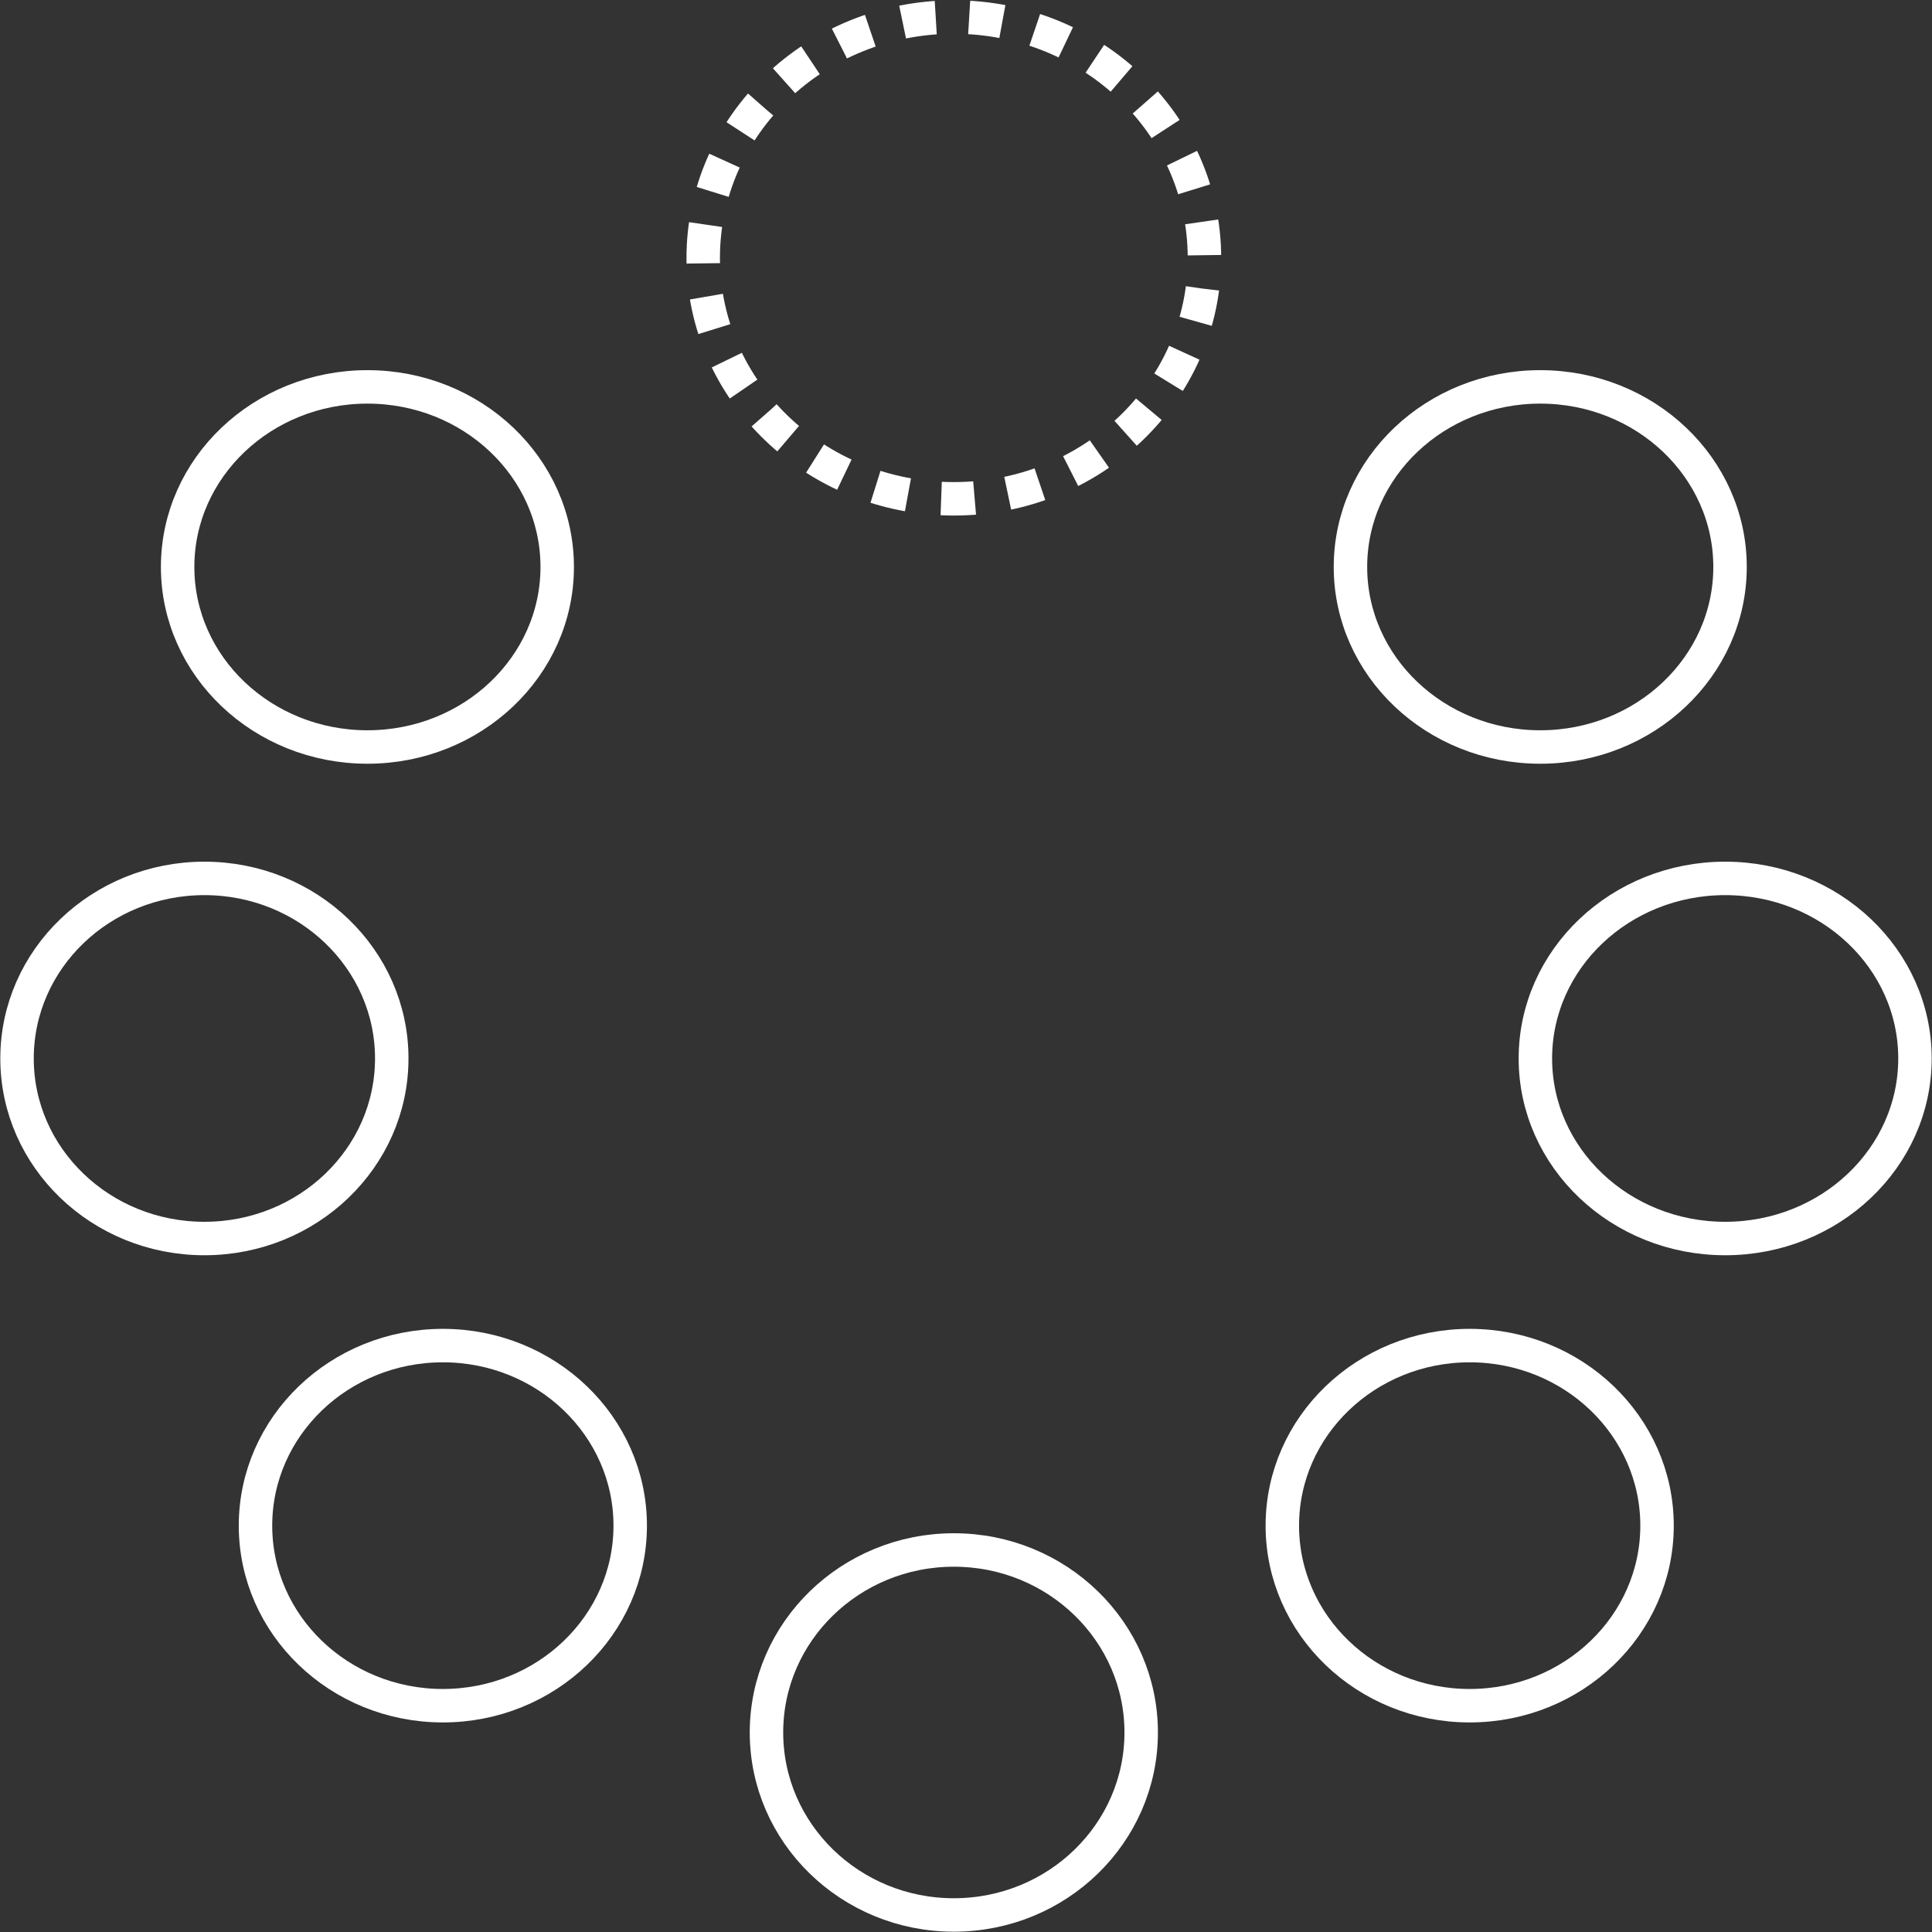 <svg width="397" height="397" xmlns="http://www.w3.org/2000/svg" xmlns:xlink="http://www.w3.org/1999/xlink" xml:space="preserve" overflow="hidden"><rect width="100%" height="100%" fill="#333333" stroke="none"/><g transform="translate(-1327 -355)"><path d="M1471.5 408C1471.5 380.662 1494.56 358.5 1523 358.5 1551.44 358.5 1574.5 380.662 1574.5 408 1574.5 435.338 1551.44 457.5 1523 457.5 1494.56 457.5 1471.5 435.338 1471.5 408Z" stroke="#FFFFFF" stroke-width="6.875" stroke-miterlimit="8" stroke-dasharray="6.875 6.875" fill="none" fill-rule="evenodd"/><path d="M1330.5 572.5C1330.5 552.065 1347.74 535.5 1369 535.5 1390.26 535.5 1407.5 552.065 1407.5 572.5 1407.5 592.935 1390.26 609.5 1369 609.5 1347.74 609.5 1330.5 592.935 1330.5 572.5Z" stroke="#FFFFFF" stroke-width="6.875" stroke-miterlimit="8" fill="none" fill-rule="evenodd"/><path d="M1590.5 668.5C1590.5 648.065 1607.74 631.5 1629 631.5 1650.26 631.5 1667.5 648.065 1667.5 668.5 1667.5 688.934 1650.26 705.5 1629 705.5 1607.74 705.5 1590.5 688.934 1590.5 668.5Z" stroke="#FFFFFF" stroke-width="6.875" stroke-miterlimit="8" fill="none" fill-rule="evenodd"/><path d="M1642.5 572.5C1642.5 552.065 1659.96 535.5 1681.5 535.5 1703.04 535.5 1720.5 552.065 1720.5 572.5 1720.5 592.935 1703.04 609.5 1681.5 609.5 1659.96 609.5 1642.5 592.935 1642.5 572.5Z" stroke="#FFFFFF" stroke-width="6.875" stroke-miterlimit="8" fill="none" fill-rule="evenodd"/><path d="M1484.5 711C1484.5 690.289 1501.74 673.5 1523 673.5 1544.26 673.5 1561.5 690.289 1561.5 711 1561.5 731.711 1544.26 748.5 1523 748.5 1501.74 748.5 1484.5 731.711 1484.5 711Z" stroke="#FFFFFF" stroke-width="6.875" stroke-miterlimit="8" fill="none" fill-rule="evenodd"/><path d="M1379.5 668.5C1379.5 648.065 1396.74 631.5 1418 631.5 1439.26 631.5 1456.5 648.065 1456.5 668.5 1456.5 688.934 1439.26 705.5 1418 705.5 1396.74 705.5 1379.5 688.934 1379.5 668.5Z" stroke="#FFFFFF" stroke-width="6.875" stroke-miterlimit="8" fill="none" fill-rule="evenodd"/><path d="M1604.5 471.5C1604.5 451.065 1621.96 434.5 1643.5 434.5 1665.04 434.5 1682.5 451.065 1682.5 471.5 1682.5 491.934 1665.04 508.5 1643.5 508.5 1621.96 508.5 1604.5 491.934 1604.5 471.5Z" stroke="#FFFFFF" stroke-width="6.875" stroke-miterlimit="8" fill="none" fill-rule="evenodd"/><path d="M1363.5 471.5C1363.5 451.065 1380.96 434.5 1402.5 434.5 1424.04 434.5 1441.5 451.065 1441.5 471.5 1441.5 491.934 1424.04 508.5 1402.5 508.5 1380.96 508.5 1363.5 491.934 1363.5 471.5Z" stroke="#FFFFFF" stroke-width="6.875" stroke-miterlimit="8" fill="none" fill-rule="evenodd"/></g></svg>